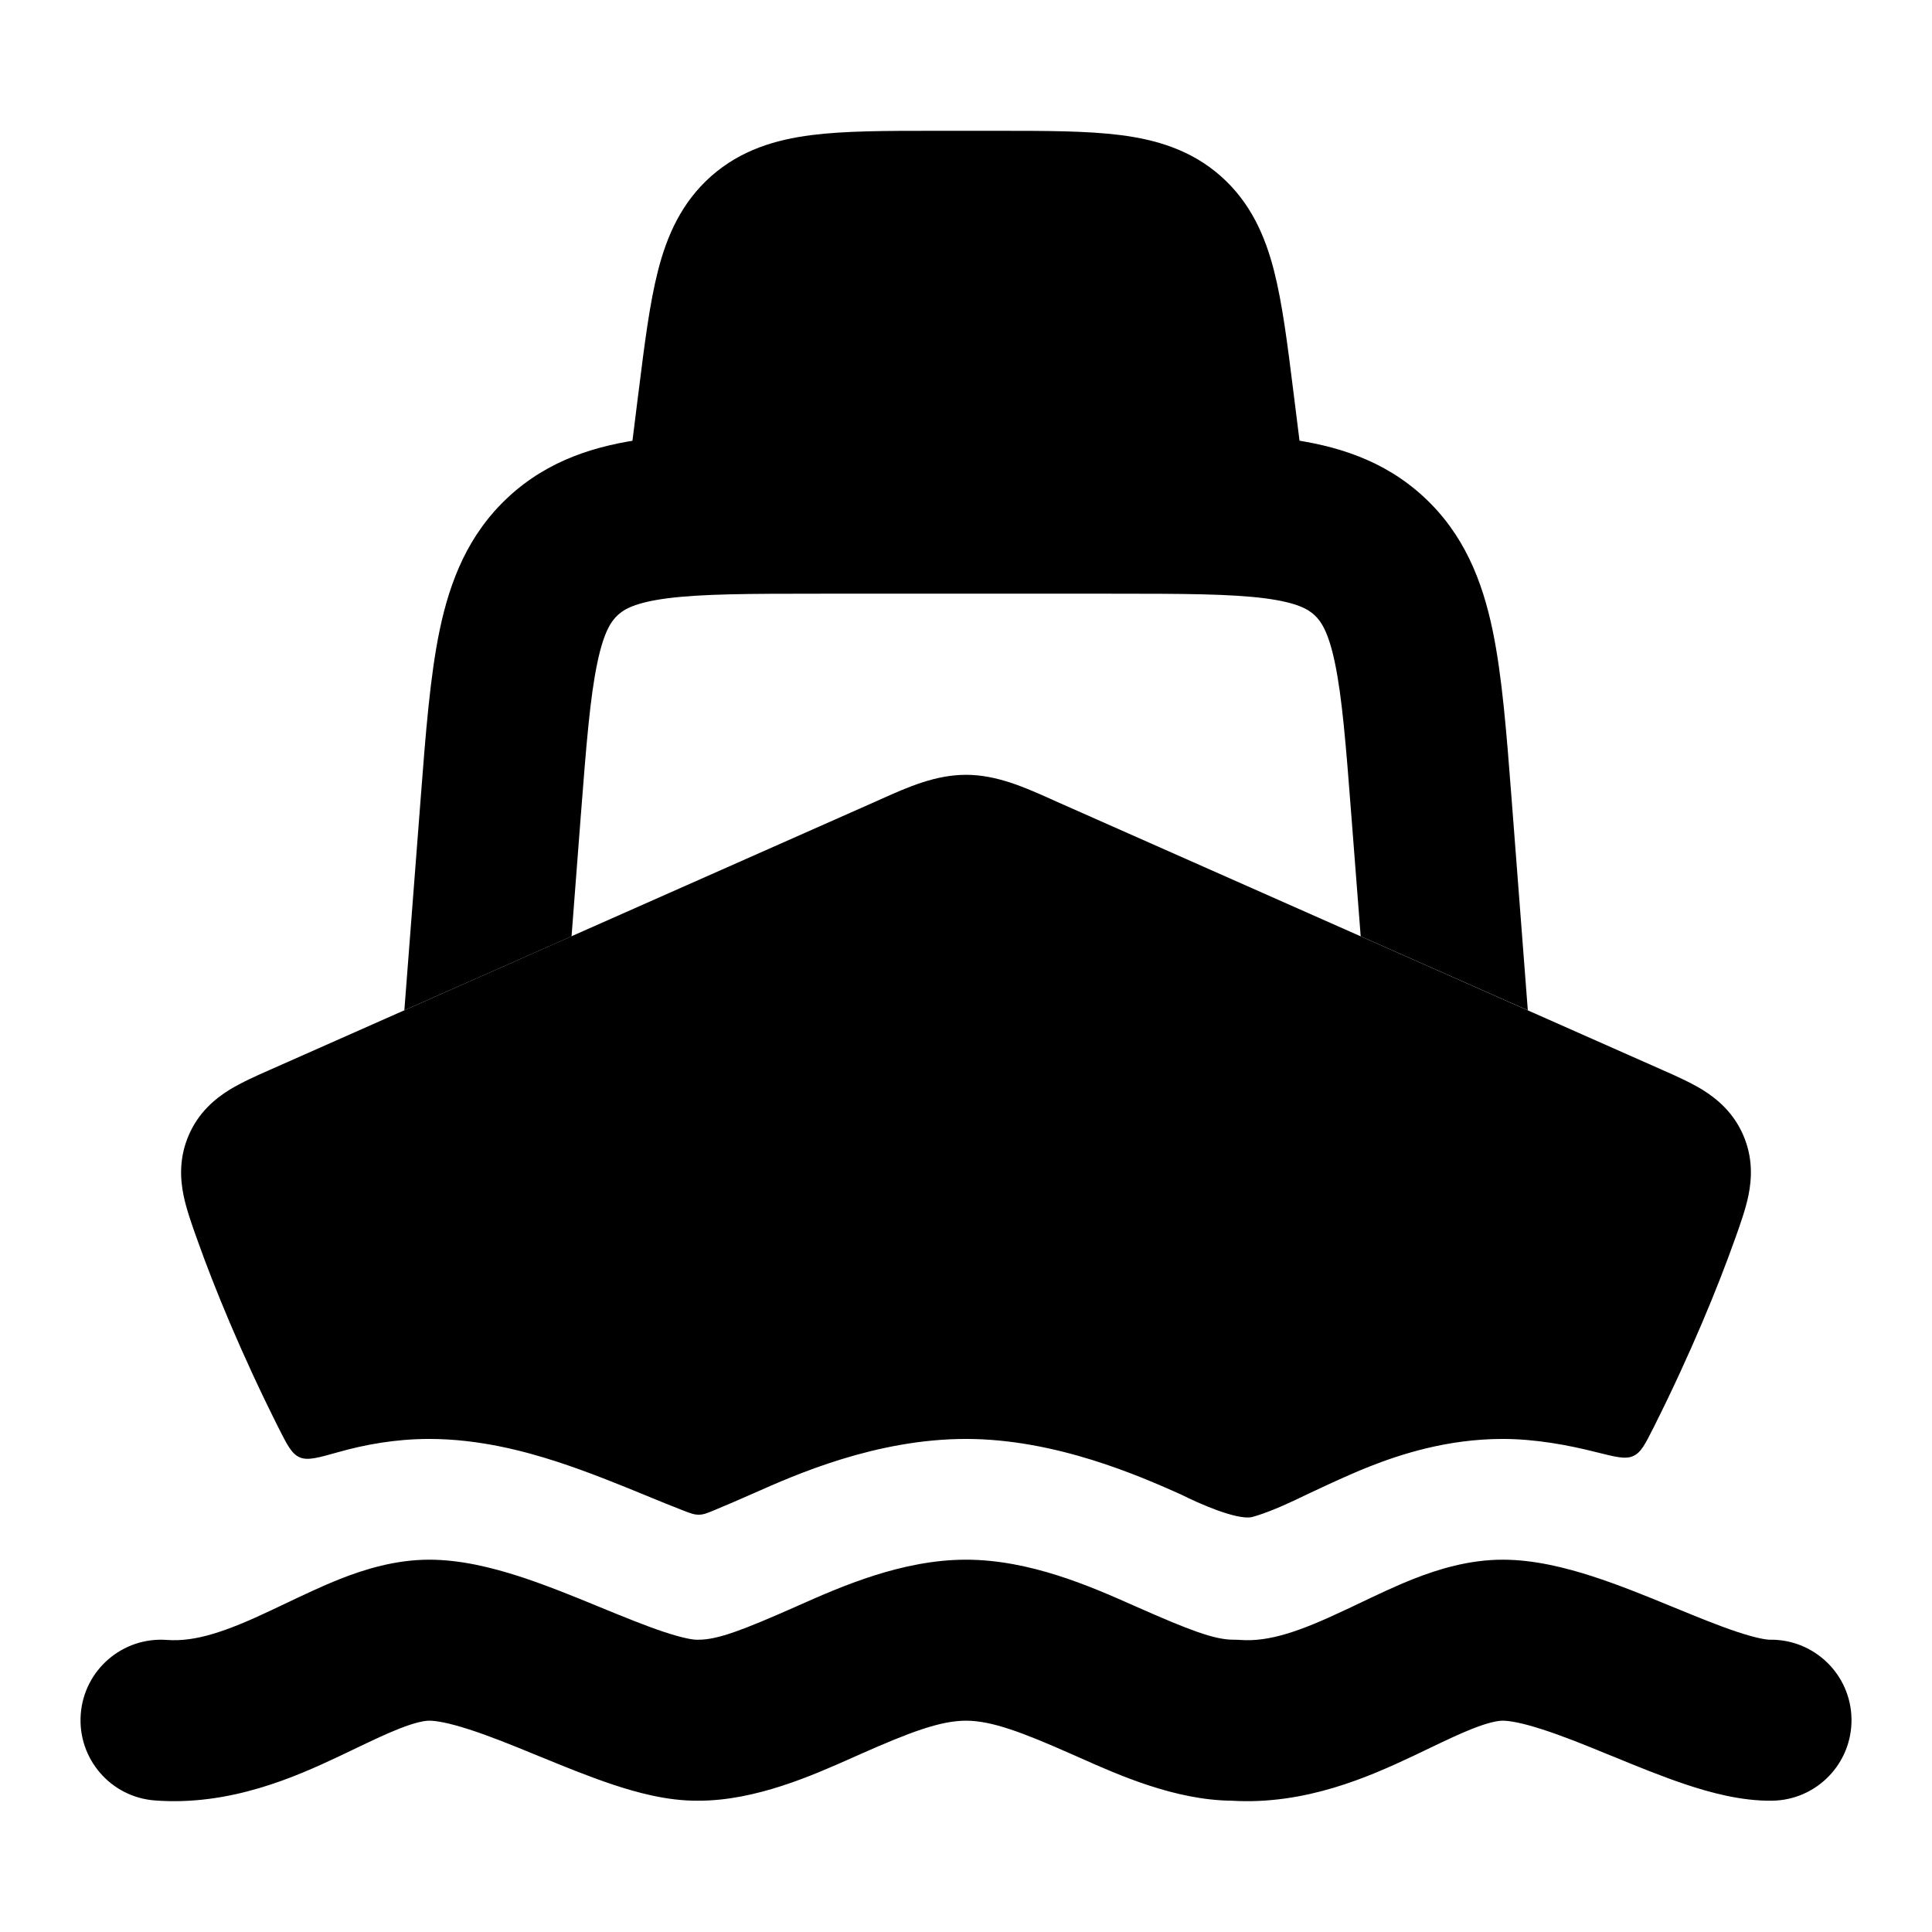 <svg width="24" height="24" viewBox="0 0 24 24" xmlns="http://www.w3.org/2000/svg">
<path fill-rule="evenodd" clip-rule="evenodd" d="M4.228 19.613C4.531 19.494 4.913 19.375 5.333 19.375C5.727 19.375 6.119 19.476 6.444 19.58C6.777 19.688 7.121 19.828 7.42 19.951L7.444 19.961C7.749 20.086 8.008 20.192 8.241 20.27C8.493 20.354 8.617 20.37 8.653 20.369L8.675 20.369C8.917 20.371 9.243 20.242 9.881 19.961C9.895 19.954 9.909 19.948 9.923 19.942C10.446 19.71 11.204 19.375 12 19.375C12.796 19.375 13.554 19.71 14.077 19.942C14.091 19.948 14.105 19.954 14.12 19.961C14.757 20.242 15.083 20.371 15.325 20.369C15.352 20.369 15.38 20.37 15.407 20.372C15.767 20.398 16.149 20.265 16.703 20.003C16.754 19.98 16.808 19.954 16.864 19.927C17.078 19.825 17.326 19.706 17.561 19.613C17.865 19.494 18.247 19.375 18.667 19.375C19.061 19.375 19.453 19.476 19.777 19.58C20.111 19.688 20.454 19.828 20.753 19.951L20.778 19.961C21.082 20.086 21.341 20.192 21.574 20.27C21.827 20.354 21.95 20.37 21.987 20.369C22.539 20.362 22.993 20.803 23 21.356C23.007 21.908 22.566 22.362 22.013 22.369C21.629 22.374 21.244 22.268 20.941 22.167C20.642 22.067 20.326 21.938 20.045 21.822C20.028 21.815 20.011 21.808 19.994 21.802C19.684 21.674 19.411 21.564 19.162 21.484C18.904 21.4 18.748 21.375 18.667 21.375C18.612 21.375 18.502 21.392 18.293 21.474C18.131 21.538 17.97 21.615 17.769 21.711C17.703 21.743 17.632 21.777 17.556 21.813C17.012 22.069 16.217 22.425 15.299 22.369C14.596 22.362 13.895 22.05 13.413 21.835C13.377 21.819 13.344 21.804 13.311 21.79C12.705 21.522 12.321 21.375 12 21.375C11.679 21.375 11.295 21.522 10.689 21.79C10.656 21.804 10.623 21.819 10.588 21.835C10.098 22.053 9.383 22.372 8.669 22.369C8.288 22.372 7.908 22.267 7.608 22.167C7.309 22.067 6.993 21.938 6.711 21.822C6.694 21.815 6.678 21.808 6.661 21.802C6.351 21.674 6.078 21.564 5.829 21.484C5.571 21.4 5.414 21.375 5.333 21.375C5.279 21.375 5.168 21.392 4.96 21.474C4.798 21.538 4.637 21.615 4.435 21.711C4.369 21.743 4.299 21.777 4.222 21.813C3.671 22.073 2.861 22.436 1.926 22.366C1.375 22.326 0.962 21.846 1.003 21.295C1.044 20.744 1.523 20.331 2.074 20.372C2.434 20.398 2.816 20.265 3.37 20.003C3.42 19.98 3.474 19.954 3.53 19.927C3.745 19.825 3.993 19.706 4.228 19.613Z" fill="currentColor"/>
<path class="pr-icon-bulk-secondary" d="M11.603 1.625L11.648 1.625H12.352L12.397 1.625H12.397C12.989 1.625 13.502 1.625 13.918 1.678C14.366 1.735 14.797 1.863 15.165 2.188C15.533 2.514 15.714 2.925 15.826 3.362C15.93 3.768 15.994 4.278 16.067 4.865L16.244 6.282C16.271 6.495 16.205 6.71 16.062 6.871C15.92 7.033 15.715 7.125 15.5 7.125H8.5C8.285 7.125 8.08 7.033 7.938 6.871C7.795 6.71 7.729 6.495 7.756 6.282L7.927 4.91L7.933 4.865C8.006 4.278 8.07 3.768 8.174 3.362C8.286 2.925 8.467 2.514 8.835 2.188C9.204 1.863 9.634 1.735 10.082 1.678C10.498 1.625 11.011 1.625 11.603 1.625H11.603Z" fill="currentColor"/>
<path class="pr-icon-bulk-secondary" d="M10.953 9.923C11.275 9.779 11.62 9.625 12 9.625C12.379 9.625 12.725 9.779 13.047 9.923L13.127 9.959L20.645 13.289C20.811 13.362 20.997 13.445 21.148 13.537C21.329 13.649 21.534 13.82 21.655 14.101C21.775 14.378 21.763 14.638 21.72 14.849C21.685 15.02 21.618 15.208 21.56 15.371L21.549 15.401C21.341 15.987 21 16.82 20.542 17.732C20.437 17.94 20.385 18.044 20.289 18.087C20.193 18.131 20.072 18.1 19.828 18.039C19.486 17.952 19.074 17.875 18.667 17.875C17.973 17.875 17.387 18.07 17.012 18.218C16.723 18.331 16.272 18.547 16.07 18.643C15.849 18.747 15.671 18.814 15.55 18.846C15.363 18.885 14.885 18.674 14.669 18.564C14.168 18.341 13.12 17.875 12 17.875C10.881 17.875 9.875 18.322 9.371 18.546C9.185 18.628 9.016 18.701 8.881 18.757C8.787 18.796 8.74 18.816 8.682 18.816C8.624 18.817 8.577 18.799 8.482 18.762C8.354 18.713 8.203 18.651 8.013 18.573L8.006 18.57C7.716 18.451 7.299 18.28 6.905 18.153C6.529 18.032 5.961 17.875 5.333 17.875C4.911 17.875 4.528 17.947 4.209 18.037C3.95 18.11 3.82 18.147 3.722 18.103C3.623 18.06 3.568 17.951 3.459 17.735C3 16.822 2.659 15.988 2.451 15.401L2.44 15.371C2.382 15.208 2.315 15.02 2.28 14.849C2.237 14.638 2.225 14.378 2.345 14.101C2.466 13.82 2.67 13.649 2.852 13.537C3.003 13.445 3.189 13.362 3.355 13.289L10.873 9.959L10.953 9.923Z" fill="currentColor"/>
<path d="M10.143 5.375C9.318 5.375 8.604 5.375 8.028 5.45C7.408 5.531 6.814 5.712 6.315 6.174C5.816 6.636 5.59 7.215 5.462 7.826C5.343 8.395 5.288 9.107 5.225 9.929L5.023 12.55L7.1 11.631L7.214 10.145C7.284 9.242 7.33 8.662 7.42 8.235C7.503 7.837 7.598 7.712 7.674 7.641C7.75 7.571 7.883 7.486 8.286 7.433C8.718 7.377 9.3 7.375 10.206 7.375H13.797C14.703 7.375 15.285 7.377 15.717 7.433C16.12 7.486 16.253 7.571 16.329 7.641C16.405 7.712 16.5 7.837 16.583 8.235C16.672 8.662 16.719 9.242 16.788 10.145L16.903 11.631L18.979 12.55L18.778 9.929C18.715 9.107 18.66 8.395 18.541 7.826C18.413 7.215 18.187 6.636 17.688 6.174C17.189 5.712 16.594 5.531 15.975 5.45C15.399 5.375 14.685 5.375 13.86 5.375H10.143Z" fill="currentColor"/>
</svg>
